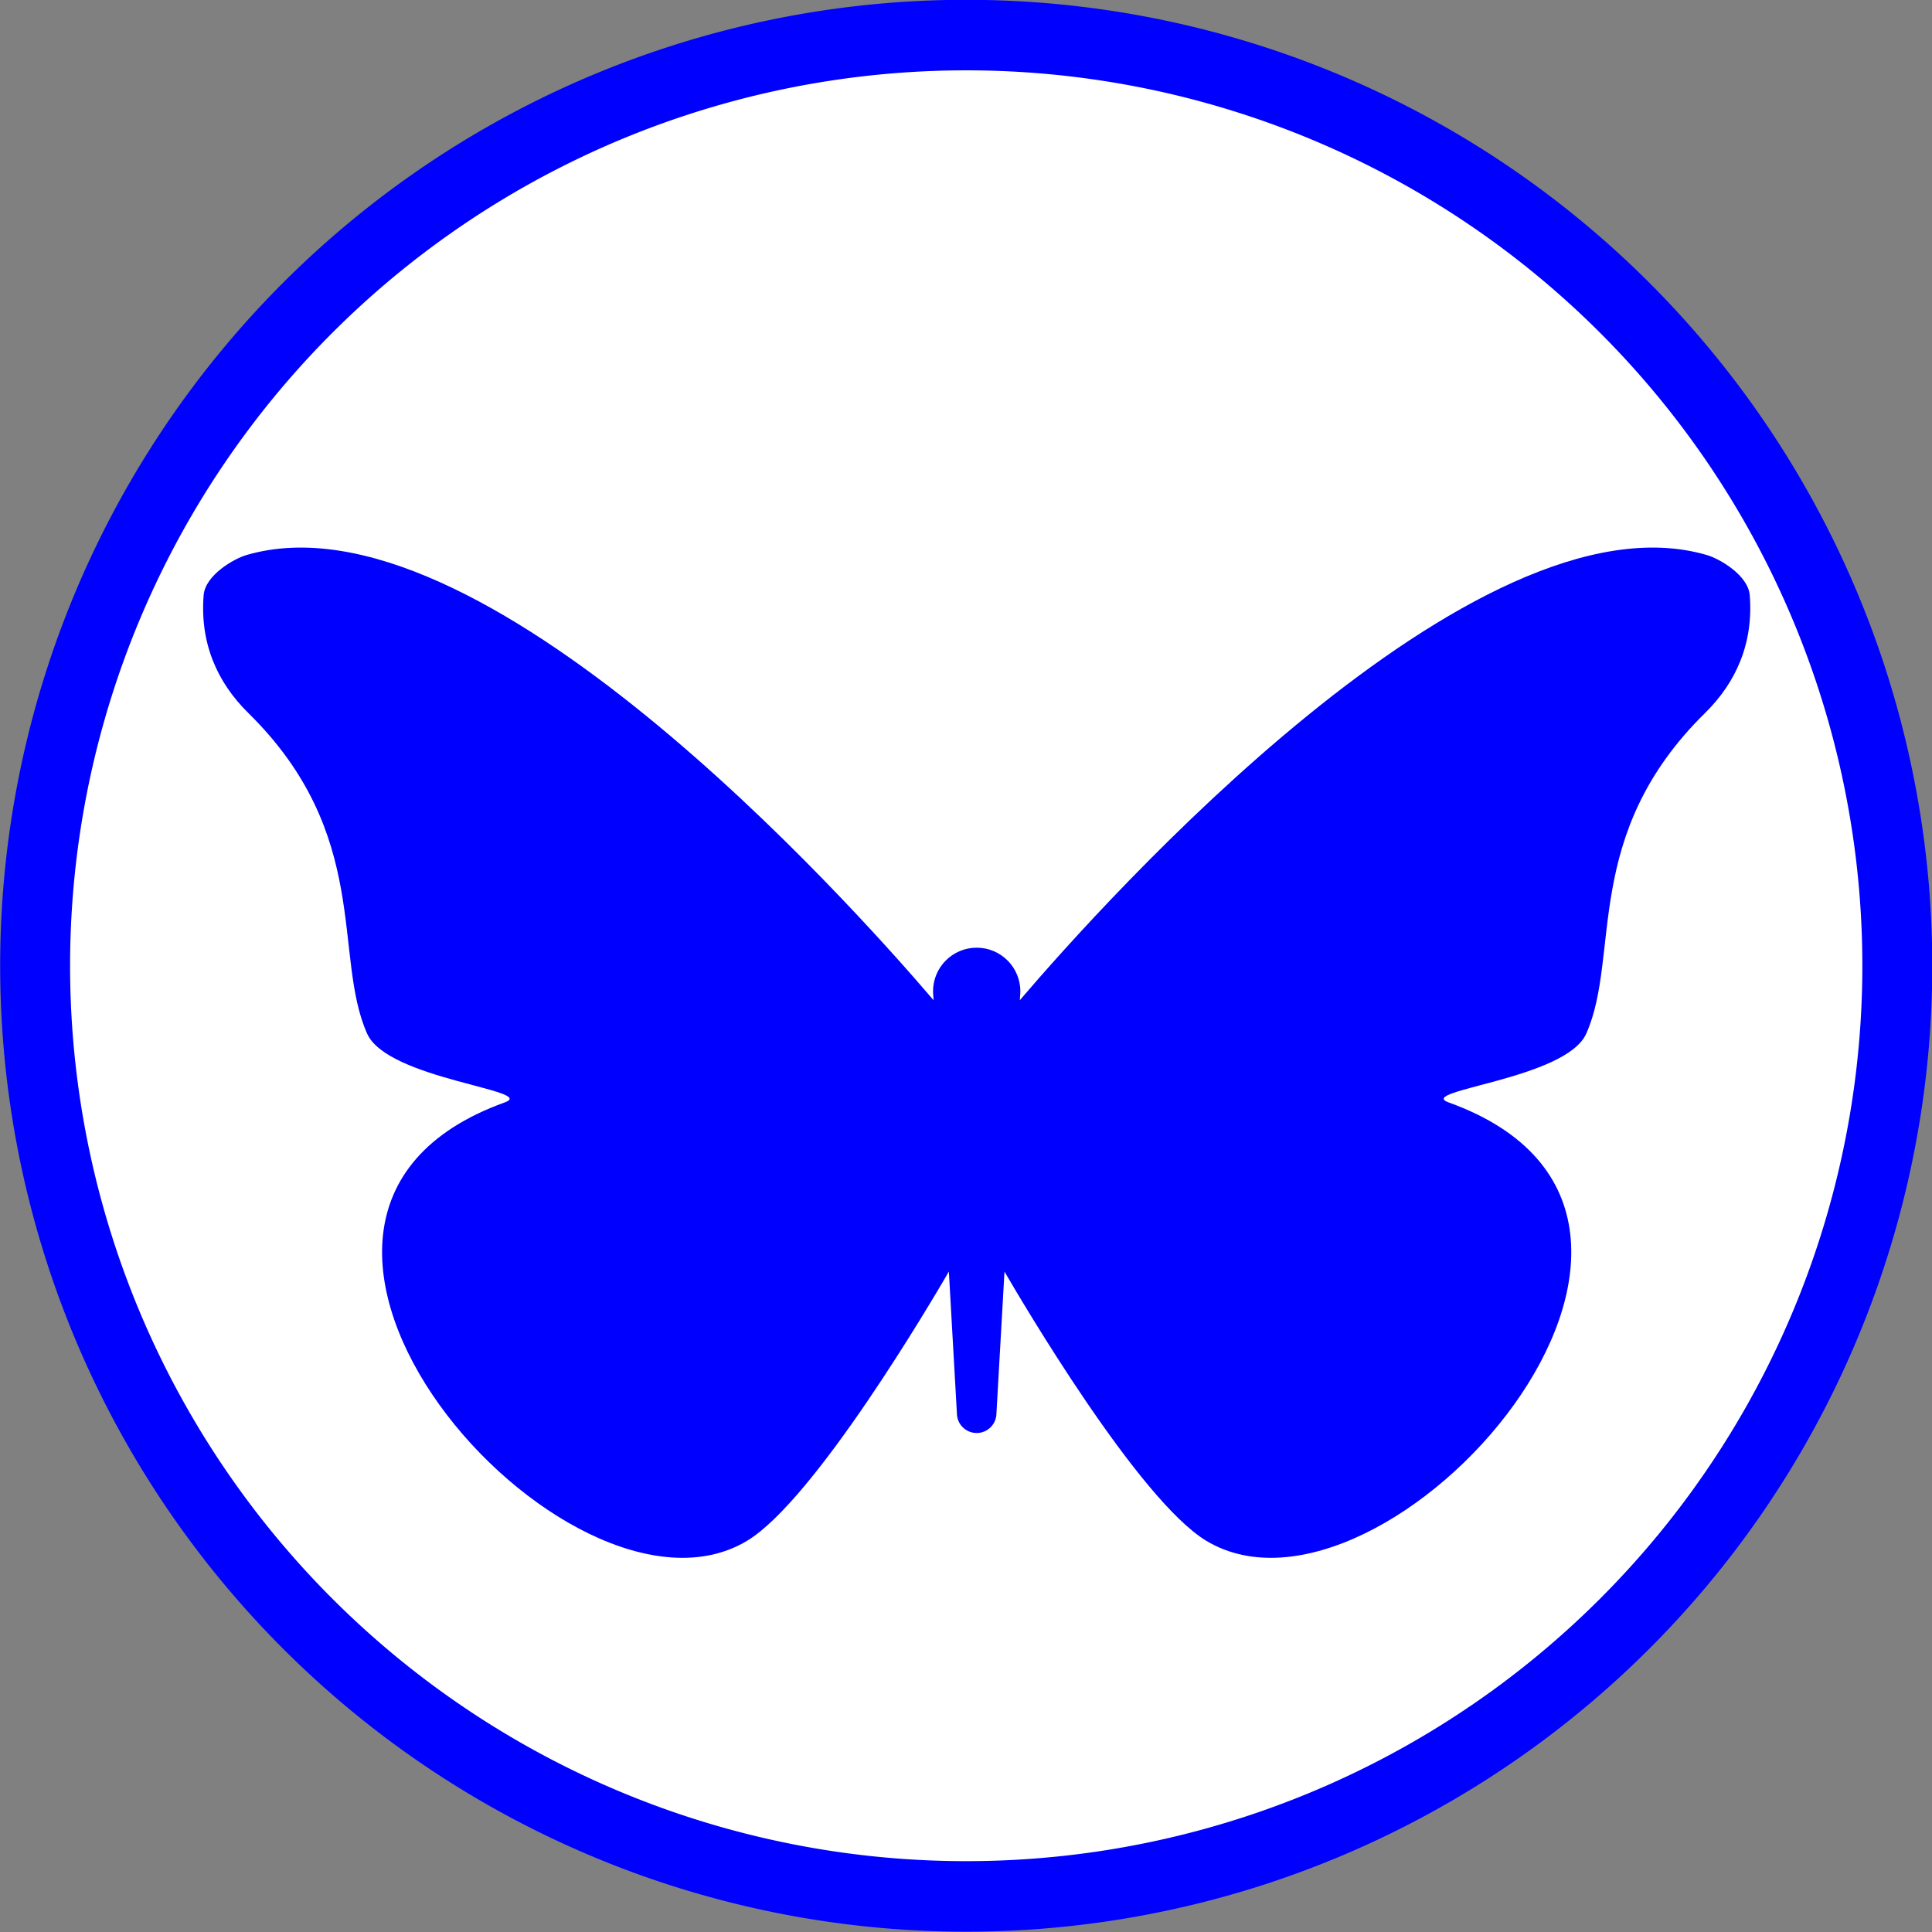 <?xml version="1.0" encoding="UTF-8" standalone="no"?>
<!-- Generator: Adobe Illustrator 14.0.0, SVG Export Plug-In . SVG Version: 6.00 Build 43363)  -->

<svg
   xmlns:dc="http://purl.org/dc/elements/1.1/"
   xmlns:cc="http://creativecommons.org/ns#"
   xmlns:rdf="http://www.w3.org/1999/02/22-rdf-syntax-ns#"
   xmlns:svg="http://www.w3.org/2000/svg"
   xmlns="http://www.w3.org/2000/svg"
   xmlns:sodipodi="http://sodipodi.sourceforge.net/DTD/sodipodi-0.dtd"
   xmlns:inkscape="http://www.inkscape.org/namespaces/inkscape"
   version="1.0"
   id="Layer_1"
   x="0px"
   y="0px"
   width="100"
   height="100"
   viewBox="0 0 100 100"
   enable-background="new 0 0 100 65.297"
   xml:space="preserve"
   inkscape:version="0.48.3.1 r9886"
   sodipodi:docname="42.svg"><rect x="0" y="0" width="100" height="100" fill="#808080" stroke="none"/><defs
   id="defs3796" /><sodipodi:namedview
   pagecolor="#ffffff"
   bordercolor="#666666"
   borderopacity="1"
   objecttolerance="10"
   gridtolerance="10"
   guidetolerance="10"
   inkscape:pageopacity="0"
   inkscape:pageshadow="2"
   inkscape:window-width="640"
   inkscape:window-height="480"
   id="namedview3794"
   showgrid="false"
   inkscape:zoom="1.8071275"
   inkscape:cx="50"
   inkscape:cy="32.648499"
   inkscape:window-x="0"
   inkscape:window-y="0"
   inkscape:window-maximized="0"
   inkscape:current-layer="Layer_1" />
<path
   sodipodi:type="arc"
   style="fill:#FFFFFF;stroke:#0000ff;stroke-width:3.5;stroke-miterlimit:4;stroke-dasharray:none"
   id="path4175"
   sodipodi:cx="50.845425"
   sodipodi:cy="48.303154"
   sodipodi:rx="46.608307"
   sodipodi:ry="46.184593"
   d="m 97.454,48.303 a 46.608,46.185 0 1 1 -93.217,0 46.608,46.185 0 1 1 93.217,0 z"
   transform="matrix(1.034,0,0,1.043,-2.563,-0.393)" /><path
   d="M 90.566,30.804 C 90.482,29.782 89.023,28.925 88.339,28.726 76.331,25.232 57.141,46.672 52.787,51.769 l 0.012,-0.211 c 0.01,-0.081 0.014,-0.163 0.014,-0.246 0,-1.248 -1.012,-2.26 -2.26,-2.26 -1.248,0 -2.259,1.011 -2.259,2.26 0,0.083 0.006,0.165 0.014,0.246 l 0.012,0.211 C 43.966,46.672 24.776,25.232 12.767,28.726 c -0.684,0.199 -2.144,1.055 -2.226,2.078 -0.199,2.466 0.689,4.506 2.308,6.097 6.416,6.306 4.355,12.554 6.152,16.598 1.055,2.375 8.866,2.936 7.125,3.562 -16.494,5.938 3.298,28.237 12.534,22.695 3.507,-2.104 9.593,-12.458 10.453,-13.939 l 0.416,7.332 c 0,0.565 0.458,1.023 1.023,1.023 0.566,0 1.024,-0.458 1.024,-1.023 l 0.416,-7.332 c 0.859,1.482 6.946,11.836 10.453,13.939 9.236,5.541 29.028,-16.757 12.535,-22.695 -1.741,-0.626 6.069,-1.187 7.125,-3.562 1.797,-4.044 -0.263,-10.293 6.152,-16.598 1.618,-1.591 2.507,-3.632 2.309,-6.097 z"
   id="path3792"
   inkscape:connector-curvature="0"
   style="fill:#0000ff" />
</svg>